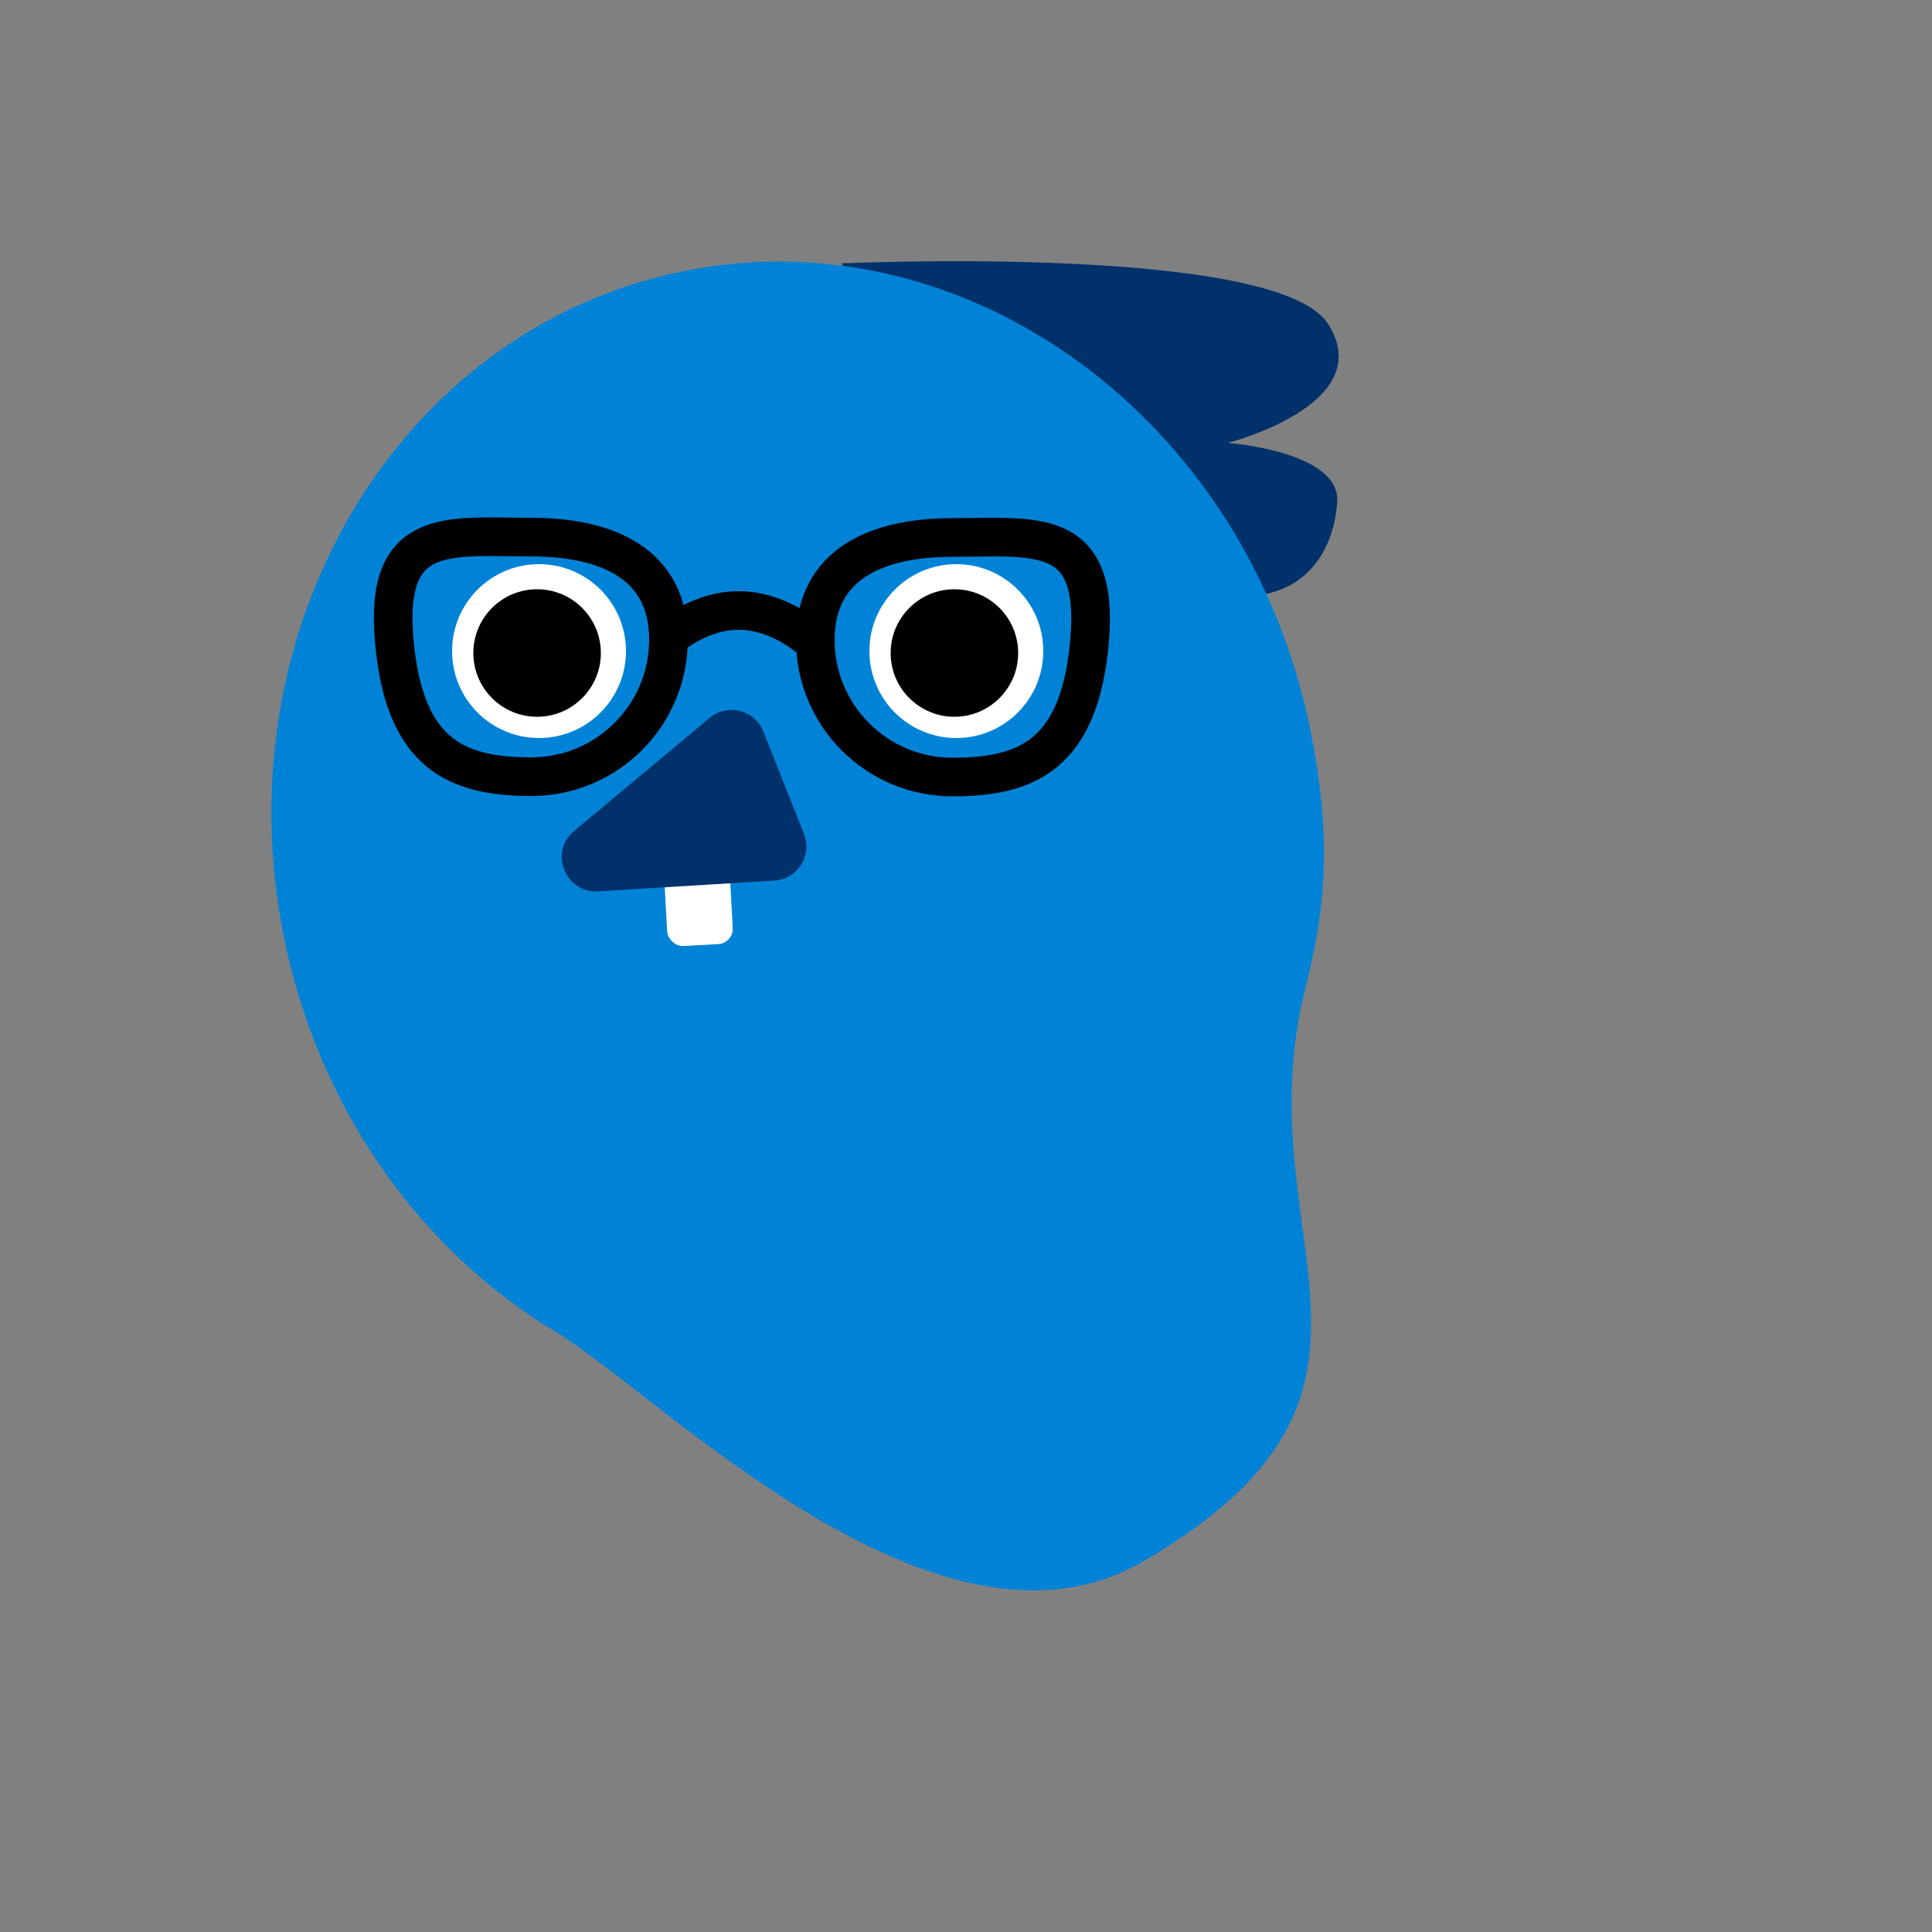 <svg width="500" height="500" viewBox="0 0 500 500" fill="none" xmlns="http://www.w3.org/2000/svg">
<rect x="0" y="0" width="500" height="500" fill="#808080" stroke="none"/>
<path d="M275.36 153.02C275.5 163.08 320.12 155.73 329.04 153.37C337.95 151.01 345 143.3 346.07 130.05C347.15 116.8 317.75 114.62 317.75 114.62C317.75 114.62 356.97 104.67 343.7 83.83C330.43 63 217.77 68.17 217.77 68.17C217.77 68.17 275.22 142.95 275.37 153.01L275.36 153.02Z" fill="#00316A"/>
<path d="M339.09 188.79C344.15 213.75 343.82 232.39 338 255C321 321 372.13 359.51 296 404C242.68 435.16 171.11 361.13 143.76 344.66C109.24 323.87 82.6 287.51 73.5 242.66C57.2 162.28 103.44 85.06 176.78 70.19C250.12 55.31 322.79 108.41 339.09 188.79Z" fill="#0083D7"/>
<rect x="171.784" y="225.081" width="17" height="20" rx="4" transform="rotate(-3.131 171.784 225.081)" fill="white"/>
<path d="M154.784 230.678L200.386 227.898C206.396 227.527 210.287 221.396 208.073 215.8L197.552 189.317C195.328 183.724 188.285 181.931 183.663 185.789L148.583 215.052C142.025 220.526 146.262 231.197 154.793 230.676L154.784 230.678Z" fill="#00316A"/>
<path d="M173 165.5C173 185.11 157.11 201 137.5 201C117.89 201 104.5 195 102 165.5C99.5 136 116.053 138.964 137.5 139C157.11 139 173 145.89 173 165.5Z" stroke="black" stroke-width="10" stroke-miterlimit="10"/>
<path d="M211 165.598C211 185.208 226.89 201.098 246.5 201.098C266.11 201.098 279.5 195.098 282 165.598C284.5 136.098 267.947 139.063 246.5 139.098C226.89 139.098 211 145.988 211 165.598Z" stroke="black" stroke-width="10" stroke-miterlimit="10"/>
<path d="M173 165C185.003 155.75 196.997 155.667 209 164.754" stroke="black" stroke-width="10" stroke-miterlimit="10"/>
<path d="M139.5 191C151.926 191 162 180.926 162 168.5C162 156.074 151.926 146 139.5 146C127.074 146 117 156.074 117 168.5C117 180.926 127.074 191 139.5 191Z" fill="white"/>
<path d="M247.5 191C259.926 191 270 180.926 270 168.5C270 156.074 259.926 146 247.5 146C235.074 146 225 156.074 225 168.5C225 180.926 235.074 191 247.5 191Z" fill="white"/>
<path d="M139 186C148.389 186 156 178.389 156 169C156 159.611 148.389 152 139 152C129.611 152 122 159.611 122 169C122 178.389 129.611 186 139 186Z" fill="black" stroke="white" stroke-miterlimit="10"/>
<path d="M247 186C256.389 186 264 178.389 264 169C264 159.611 256.389 152 247 152C237.611 152 230 159.611 230 169C230 178.389 237.611 186 247 186Z" fill="black" stroke="white" stroke-miterlimit="10"/>
</svg>
